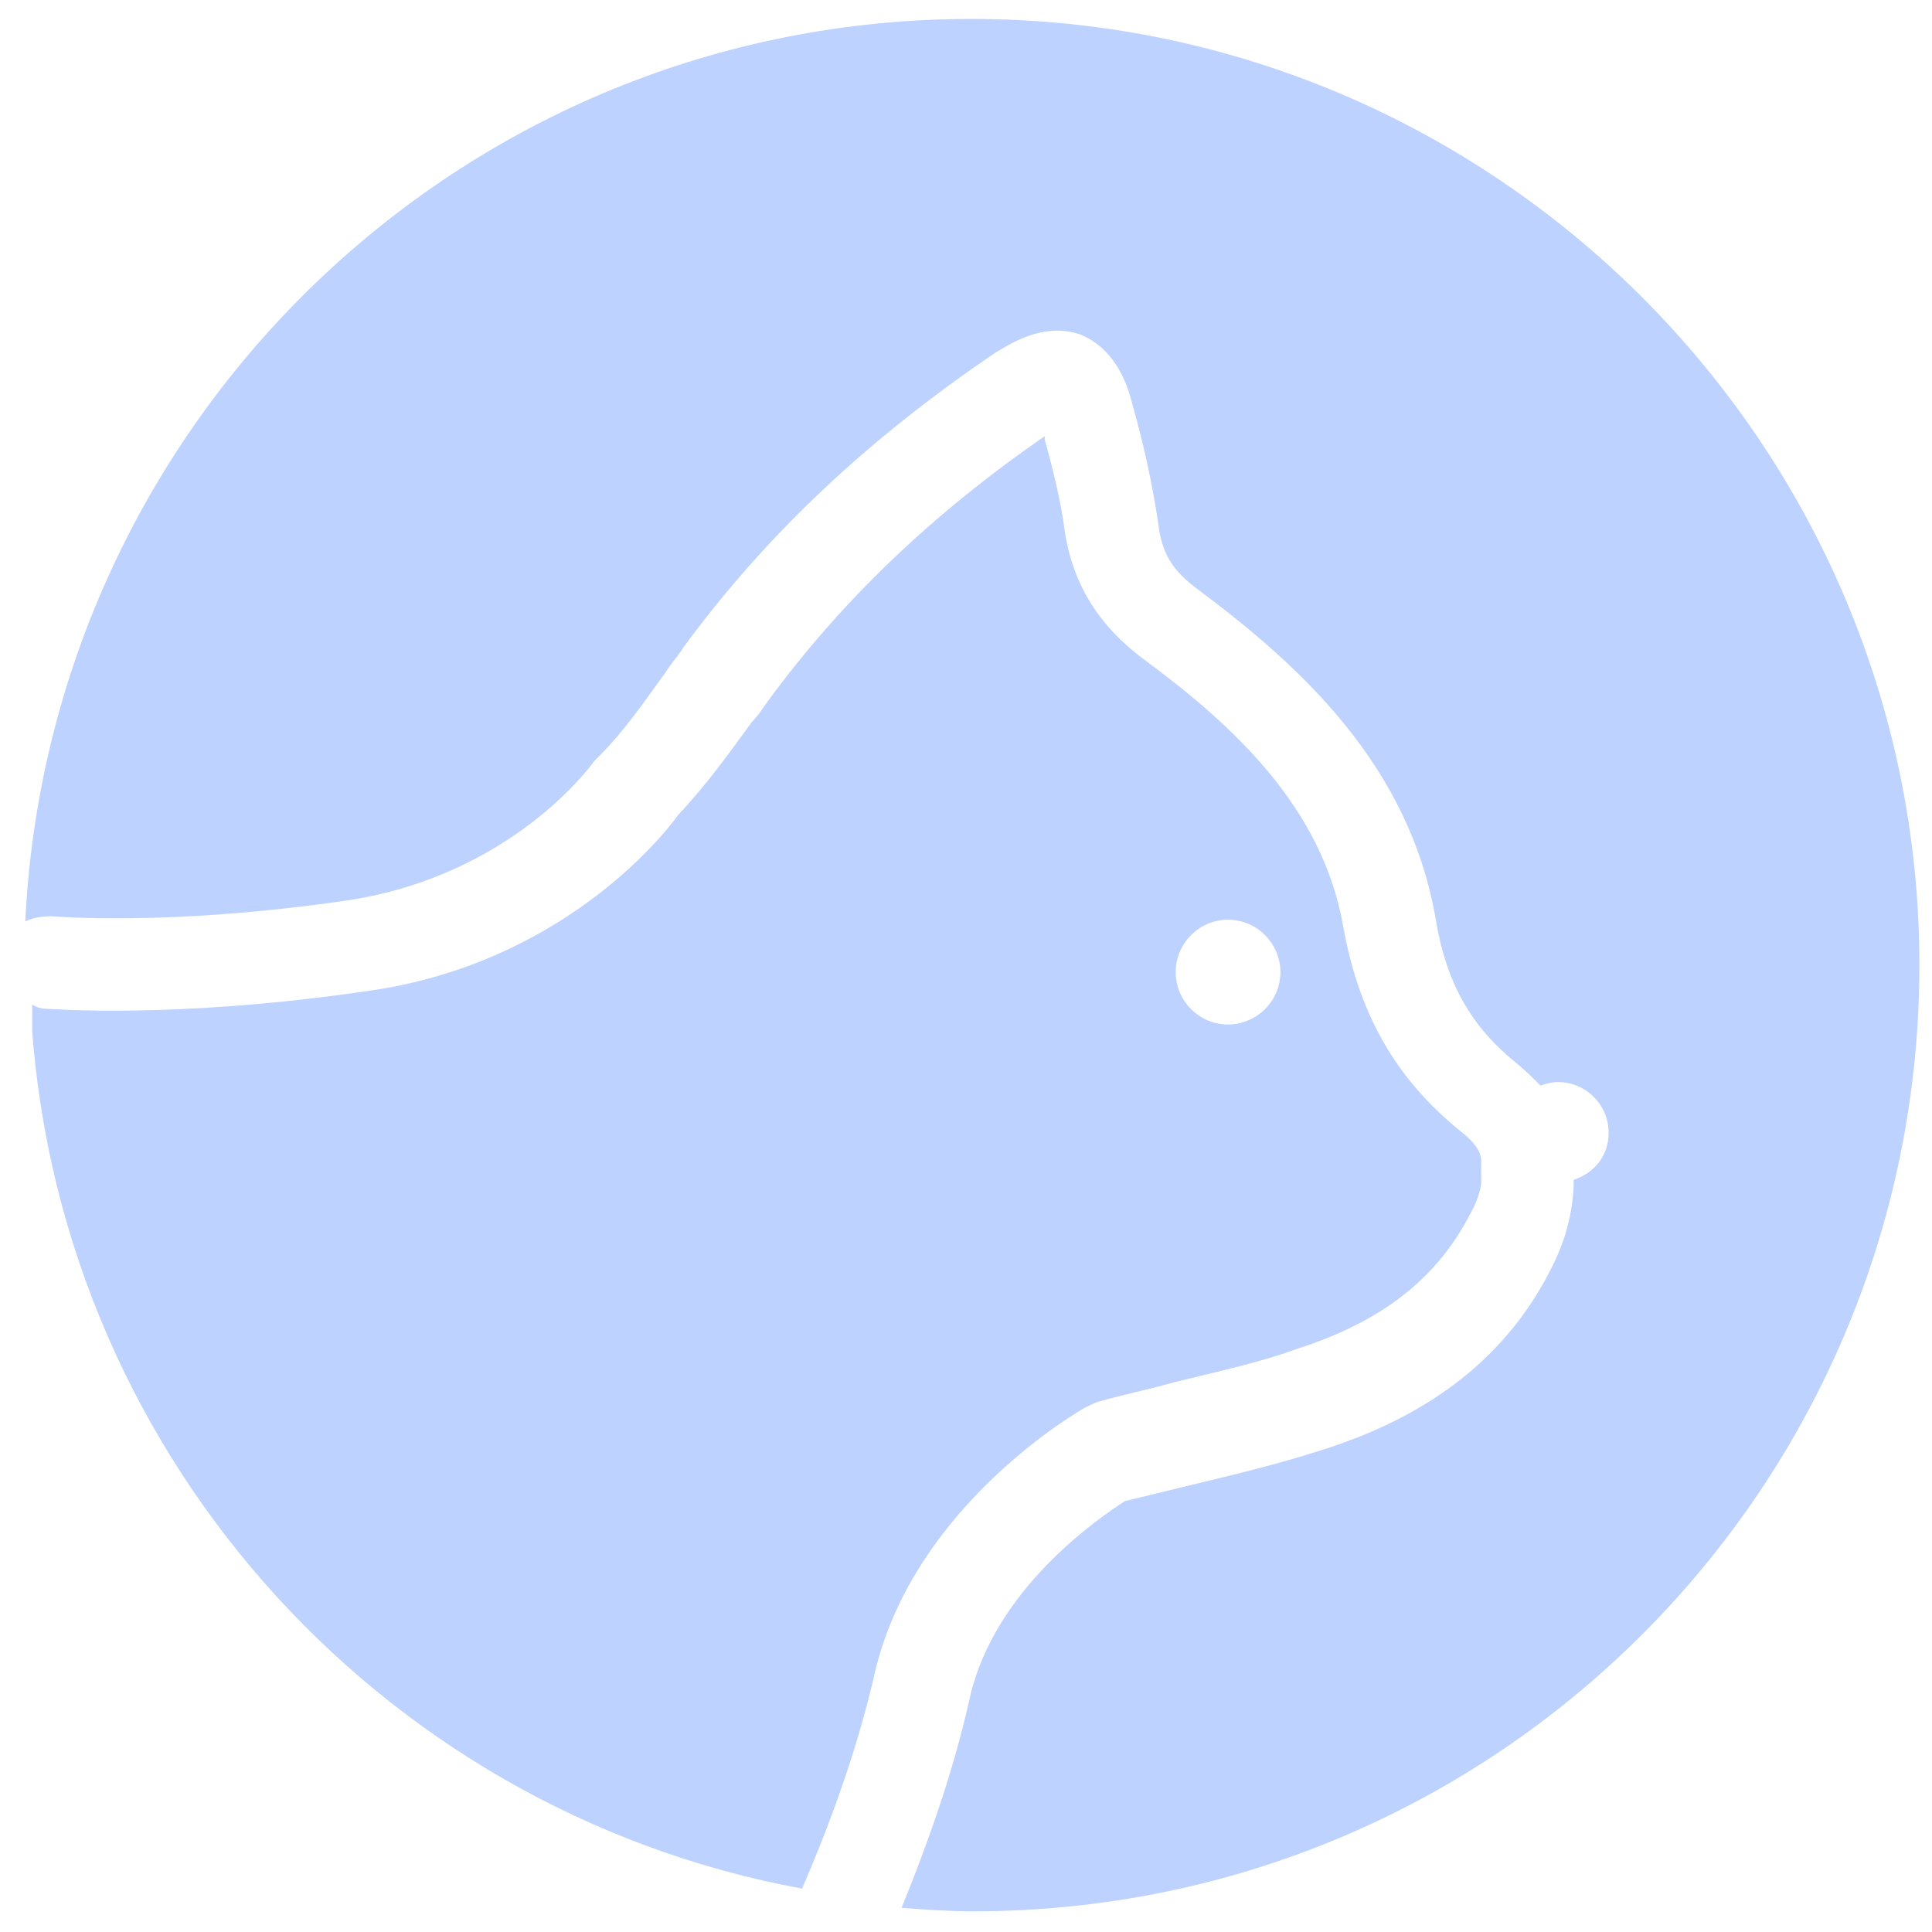 <svg width="51" height="51" viewBox="0 0 51 51" fill="none" xmlns="http://www.w3.org/2000/svg">
<path d="M25.644 0.5C12.234 0.5 1.312 11.053 0.667 24.325C0.851 24.233 1.081 24.187 1.358 24.187C1.404 24.187 4.399 24.463 9.146 23.772C13.478 23.127 15.598 20.224 15.69 20.085C15.736 20.039 15.782 19.993 15.828 19.947C16.473 19.302 16.98 18.564 17.579 17.735C17.717 17.505 17.902 17.32 18.04 17.09C20.206 14.141 22.879 11.606 26.289 9.302C26.611 9.118 27.533 8.472 28.547 8.841C29.192 9.118 29.653 9.717 29.883 10.638L30.022 11.145C30.252 12.021 30.436 12.896 30.575 13.818C30.667 14.601 30.943 15.062 31.634 15.569C34.353 17.597 37.211 20.224 37.902 24.279C38.178 25.938 38.823 27.09 40.022 28.058C40.252 28.242 40.482 28.472 40.667 28.657C40.805 28.611 40.943 28.564 41.128 28.564C41.865 28.564 42.464 29.164 42.464 29.901C42.464 30.5 42.095 30.961 41.542 31.145C41.542 31.883 41.358 32.666 40.989 33.403C39.837 35.754 37.81 37.366 34.86 38.288C33.708 38.657 32.556 38.933 31.404 39.21C30.851 39.348 30.252 39.486 29.699 39.624C29.054 40.039 26.243 41.929 25.598 44.832C25.137 46.906 24.399 48.887 23.8 50.362C24.399 50.408 25.045 50.454 25.69 50.454C39.515 50.454 50.667 39.256 50.667 25.477C50.667 11.698 39.422 0.5 25.644 0.5Z" fill="#BDD2FF"/>
<g clip-path="url(#clip0_82_773)">
<path d="M28.684 37.136C28.776 37.09 28.869 37.044 29.007 36.998C29.652 36.813 30.343 36.675 30.988 36.491C32.094 36.214 33.2 35.984 34.214 35.615C36.519 34.878 37.947 33.726 38.823 32.021C39.053 31.606 39.145 31.237 39.099 30.869C39.099 30.822 39.099 30.776 39.099 30.73C39.099 30.592 39.145 30.316 38.546 29.855C36.841 28.472 35.873 26.767 35.459 24.463C34.906 21.283 32.509 19.117 30.205 17.412C28.961 16.491 28.27 15.339 28.085 13.864C27.993 13.219 27.809 12.435 27.578 11.606V11.514C24.583 13.587 22.233 15.845 20.297 18.472C20.159 18.657 20.021 18.887 19.837 19.071C19.237 19.901 18.638 20.73 17.901 21.514C17.44 22.159 14.721 25.477 9.652 26.168C4.583 26.905 1.357 26.629 1.219 26.629C1.081 26.629 0.942 26.583 0.804 26.491C1.357 38.196 9.929 47.781 21.173 49.855C21.772 48.472 22.601 46.352 23.108 44.094C24.168 39.716 28.5 37.228 28.684 37.136ZM32.417 24.279C33.2 24.279 33.8 24.924 33.8 25.661C33.8 26.445 33.154 27.044 32.417 27.044C31.634 27.044 31.035 26.398 31.035 25.661C31.035 24.924 31.634 24.279 32.417 24.279Z" fill="#BDD2FF"/>
</g>
<defs>
<clipPath id="clip0_82_773">
<rect width="38.249" height="38.341" fill="white" transform="translate(0.851 11.514)"/>
</clipPath>
</defs>
</svg>
